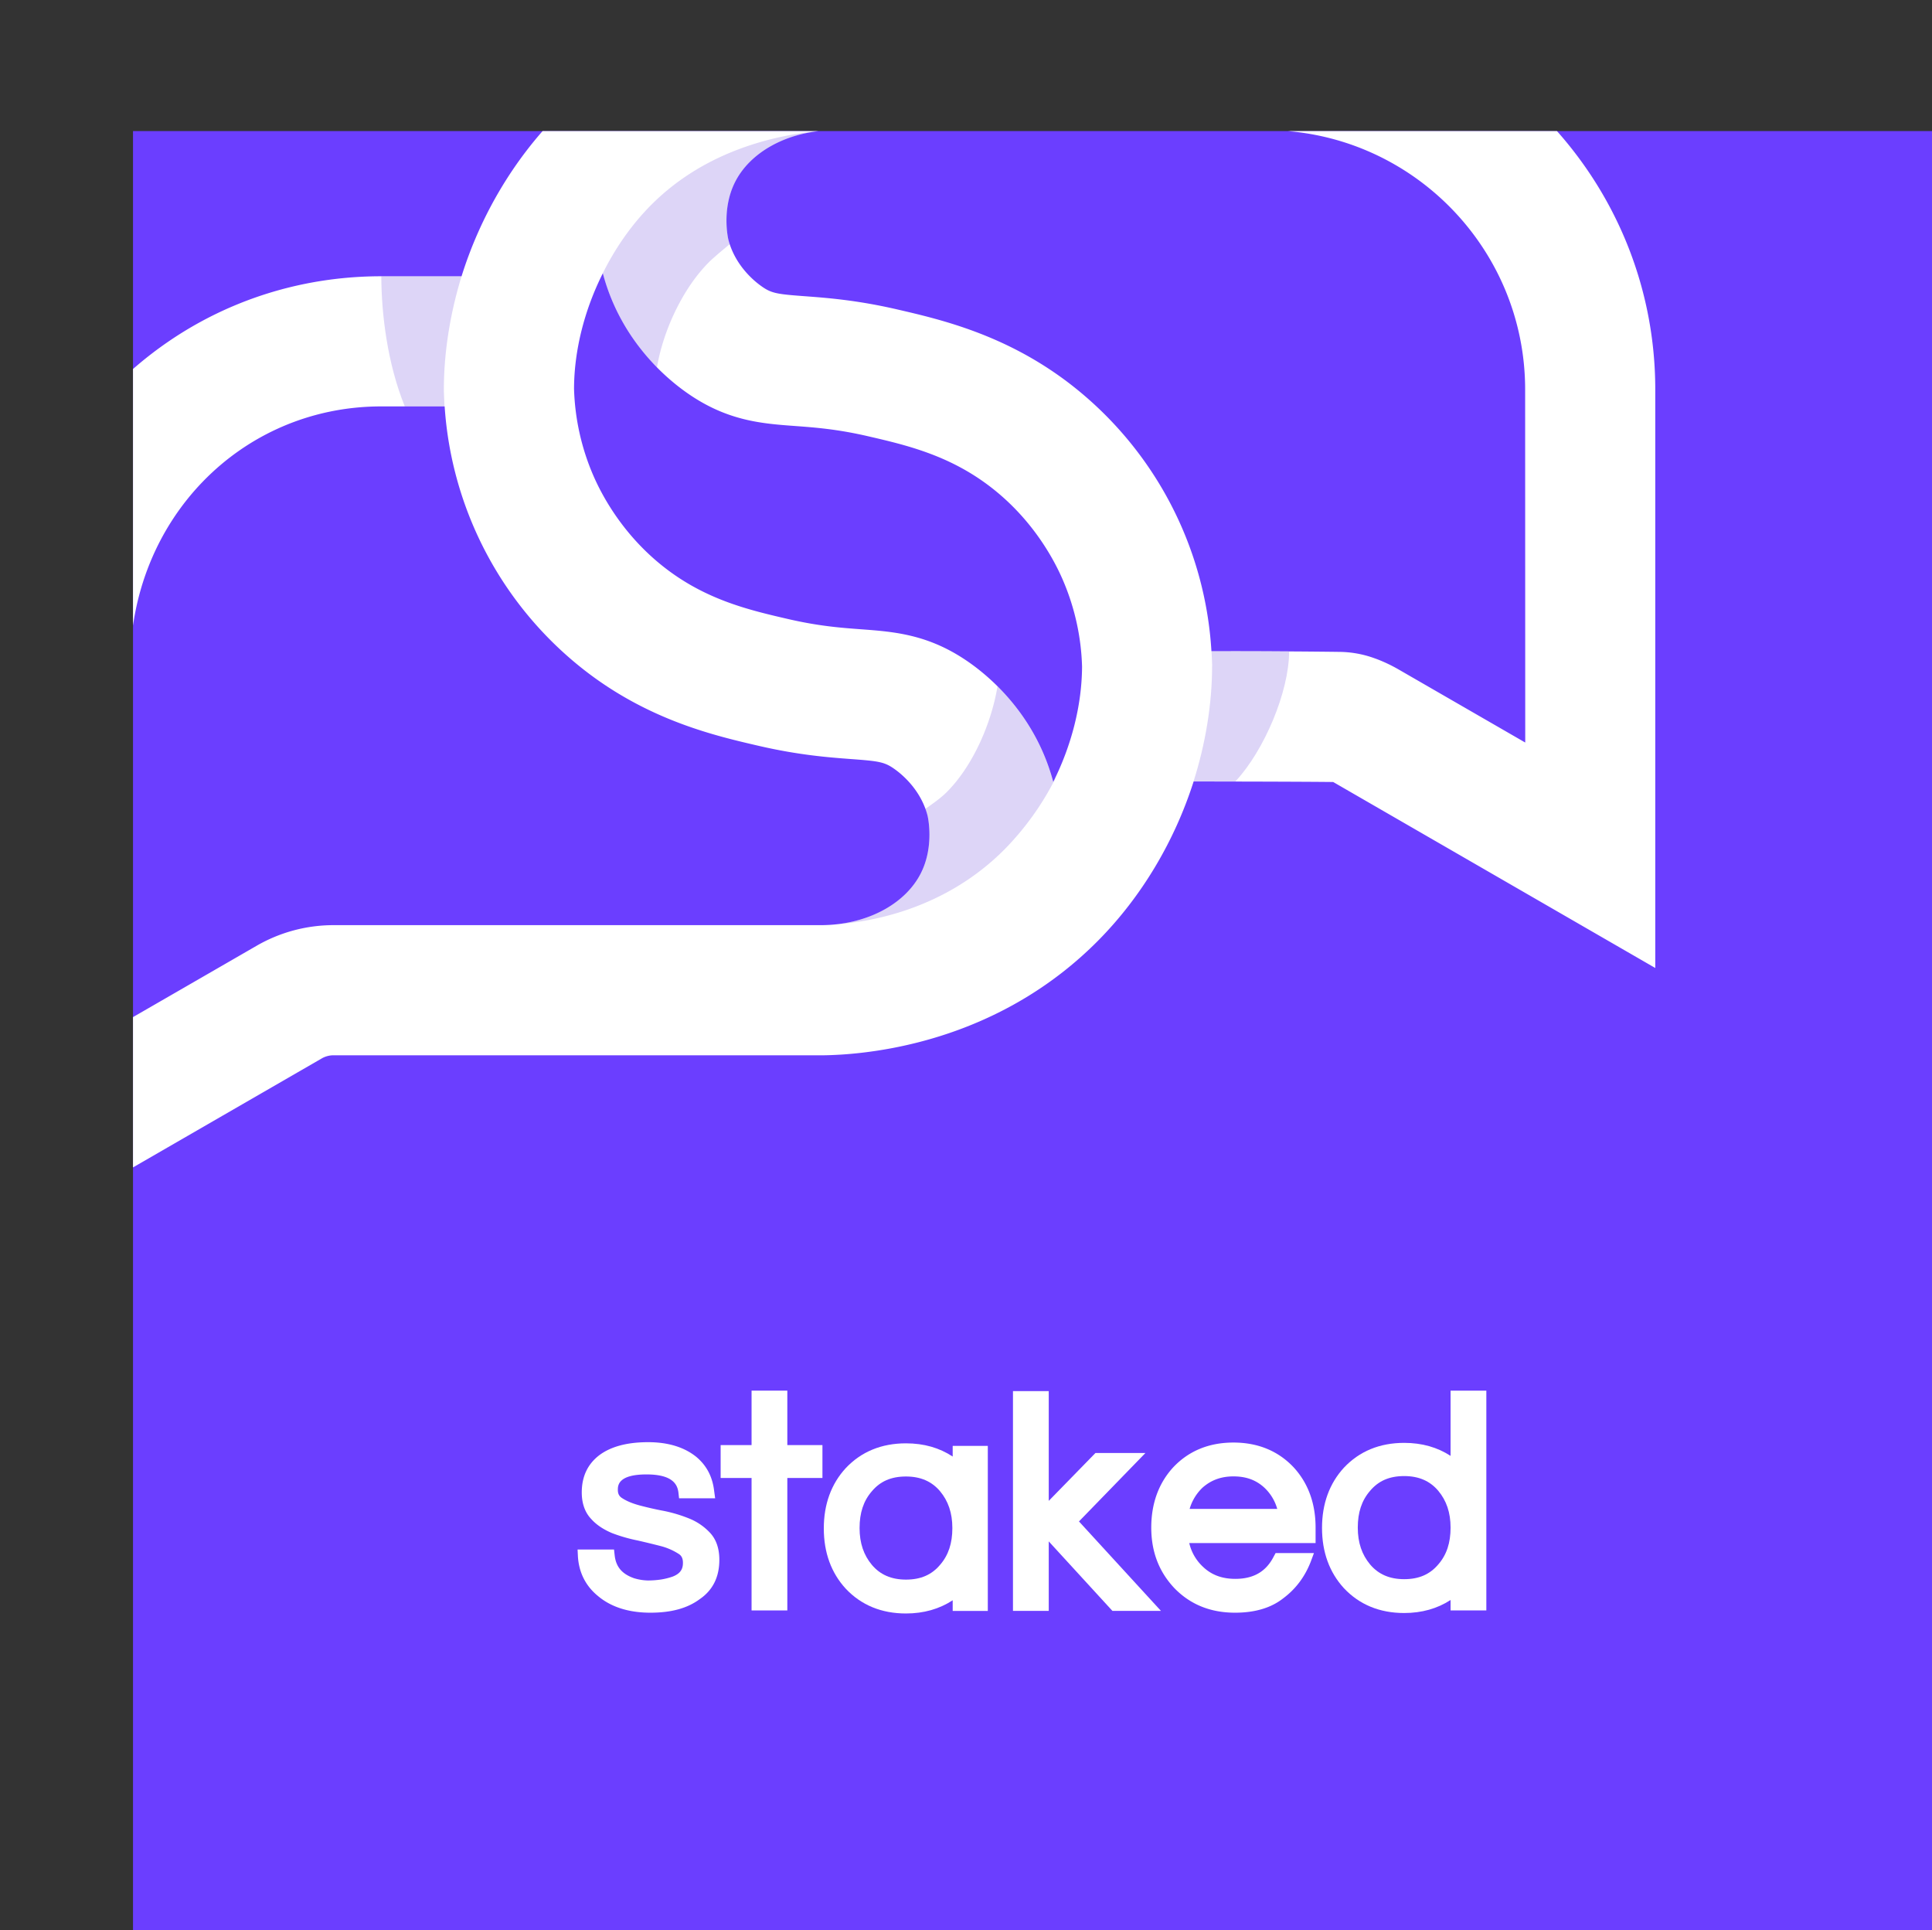 <svg xmlns="http://www.w3.org/2000/svg" xmlns:xlink="http://www.w3.org/1999/xlink" viewBox="0 0 2173.64 2171.44"><rect x="0" y="0" width="2173.64" height="2171.44" fill="#333333" stroke="none"/><defs><style>.cls-1{fill:none;}.cls-2{fill:#6b3eff;}.cls-3{clip-path:url(#clip-path);}.cls-4{fill:#fff;}.cls-5,.cls-6{fill:#562ed9;}.cls-5{opacity:0.2;}</style><clipPath id="clip-path"><rect class="cls-1" x="149.64" y="147.44" width="2024" height="2024"/></clipPath></defs><title>iTunes-cover-dark</title><g id="Layer_2" data-name="Layer 2"><g id="Layer_29" data-name="Layer 29"><rect class="cls-2" x="149.64" y="147.44" width="2024" height="2024"/><g class="cls-3"><path class="cls-4" d="M1424.14,0H936.3C931.1.1,925.14.3,918.52.7l-.49,0C854.18,4.64,729.51,26.3,627.8,128.86c-49.9,50.32-87.3,114-108.51,181.9H429c-116.56,0-225.17,46-305.83,129.56C43.74,522.59,0,632.18,0,748.91V1399.6l362-209a26.28,26.28,0,0,1,13.14-3.51H926.81c5.22-.09,11.2-.3,17.85-.7l.35,0c63.84-3.9,188.54-25.54,290.29-128.14,49.24-49.65,86.25-112.26,107.61-179.17,6.63,0,119,.12,157,.59l.39.21,362,209V438.15C1862.29,196.56,1665.73,0,1424.14,0ZM1036,982.33c-16.62,32.85-55.91,55-101.74,58l-1.24.07c-2.85.16-5.72.27-8.62.29H375.17a172.84,172.84,0,0,0-86.36,23.14L146.4,1146V748.91c0-163.6,124.14-291.75,282.6-291.75h71.26A410.64,410.64,0,0,0,659.65,755.53c72,55.25,145.45,72.24,194.06,83.48,45.58,10.54,79.34,13,104,14.86,32.36,2.38,37.8,3.3,49.78,12,8.43,6.15,28.83,23.51,36.1,51.71C1043.67,918,1051.64,951.4,1036,982.33Zm149-102.67c-18.69-70.52-65-112.94-91.16-132-46.58-34-86.6-36.94-125.3-39.8-22.11-1.64-47.18-3.49-81.78-11.49-42.73-9.88-91.16-21.07-137.88-57-46.48-35.71-70.52-79.88-80.71-103a264.74,264.74,0,0,1-22.34-99.19c.17-43.59,11.9-88.94,32.4-129.78,18.7,70.56,65.06,113,91.15,132,46.59,34,86.61,37,125.32,39.82,22.12,1.63,47.17,3.48,81.77,11.47,42.73,9.9,91.17,21.1,137.88,57,46.48,35.7,70.51,79.88,80.7,103.05a264.49,264.49,0,0,1,22.34,99.17C1217.16,793.46,1205.43,838.82,1184.94,879.66Zm531-44.39L1573.41,753A173.68,173.68,0,0,0,1549,741.39l-4-1.43a118.54,118.54,0,0,0-37.66-6.66c-19.12-.25-38.28-.42-57-.53,0,0,0,0,0-.07-39.38-.27-56.4-.26-87.39-.21a410.52,410.52,0,0,0-159.52-300.95c-71.93-55.23-145.42-72.24-194.08-83.49-45.56-10.53-79.31-13-104-14.85-32.37-2.38-37.81-3.3-49.83-12.08-8.42-6.14-28.79-23.47-36.07-51.67-.08-.33-8.07-33.77,7.58-64.72,16.66-32.9,56-55,102-58l.68,0q4.44-.27,9-.3h485.43c160.87,0,291.75,130.88,291.75,291.75Z"/><path class="cls-5" d="M1450.36,732.7h0c-39.37-.27-56.39-.26-87.36-.21.29,4.72.59,9.74.71,14.47q0,1,0,1.95c0,43.43-7.56,88.29-21,130.49,0-.13.09-.25.13-.37,2.64,0,22.15,0,47,.07C1422.27,844.47,1450.36,778,1450.36,732.7Z"/><path class="cls-5" d="M429,310.76c.14,42.42,6.76,97.87,26.42,146.4h44.66c-.31-5.41-.58-12.09-.71-17.06l0-2c0-42.42,7.31-86.68,20.12-128-.06.19-.14.38-.2.58Z"/><path class="cls-5" d="M1187.27,875.9c-.07-.25-.16-.48-.23-.73-.72,1.49-1.36,3-2.1,4.49-12.94-48.81-39.12-84.14-62.67-107.59-6.92,41.71-27.59,89.2-56.77,118.62-6.9,7-16.56,13.69-24.44,19.25.92,2.5,1.82,5,2.52,7.69.09.34,8.06,33.77-7.59,64.7-16.41,32.43-54.94,54.38-100,57.82,43.13-2.61,127-17,194.5-85A319.39,319.39,0,0,0,1187.27,875.9Z"/><path class="cls-6" d="M932,146.63c.18,0,.33-.06.51-.07l-1.28.09Z"/><path class="cls-5" d="M678.17,307.4h0l0,.07c1.36,5,2.91,9.95,4.51,14.82a238.32,238.32,0,0,0,56.44,91c7.06-41.64,29-88.63,58.13-118,4.55-4.59,14.67-13.2,23.92-20.74-.56-1.69-1.2-3.3-1.66-5.08-.08-.33-8.07-33.77,7.58-64.72,16.22-32,54-53.82,98.36-57.66-45.25,3.64-129.09,19.17-193.16,83.78C710.57,252.77,692.27,279,678.17,307.4Z"/></g><path class="cls-4" d="M1111.35,1626.45h-39.51v12c-14.87-9.78-32.27-14.86-52.56-14.86-27.55,0-50.39,9.43-67.79,27.91-16.31,17.76-24.65,40.6-24.65,67.79s8.34,50,24.65,67.78c17.4,18.49,40.24,27.91,67.79,27.91,19.93,0,37.69-5.07,52.56-14.86v12h39.51Zm-53.65,133.76c-9.43,11.23-21.75,16.67-38.42,16.67-16.32,0-29-5.44-38.43-16.67-9.06-10.88-13.77-24.29-13.77-41.33s4.35-30.44,13.77-41.32c9.43-11.24,21.75-16.67,38.43-16.67,16.31,0,29,5.43,38.42,16.67,9.06,10.88,13.77,24.29,13.77,41.32S1067.12,1749.33,1057.7,1760.21Z"/><path class="cls-4" d="M845.57,1811.56v-149h-34.8v-37h34.8v-61.26H885.8v61.26h39.51v37H885.8v149Z"/><path class="cls-4" d="M1389.51,1814.1c-27.91,0-50.75-9.43-68.51-27.91-17-18.13-25.74-40.6-25.74-67.79s8.34-50,24.65-67.78c17.4-18.49,40.24-27.91,67.79-27.91s50.38,9.42,67.78,27.91c16.31,17.76,24.65,40.6,24.65,67.78v17.4H1338a52.64,52.64,0,0,0,15.22,26.46c9.79,9.43,21.75,13.78,36.61,13.78,20.3,0,34.44-8,43.14-25l2.17-4h43.14l-3.63,9.79c-6.52,16.67-16.67,30.45-30.81,41C1429.74,1809,1411.26,1814.1,1389.51,1814.1ZM1437,1697.38a52,52,0,0,0-14.5-23.92c-9.42-8.7-20.66-12.69-34.79-12.69s-25.38,4.35-34.8,12.69a53.92,53.92,0,0,0-14.5,23.92Z"/><path class="cls-4" d="M1632,1564.35v73.36c-14.78-9.63-32.06-14.64-52.2-14.64-27.55,0-50.38,9.42-67.78,27.91-16.31,17.76-24.65,40.6-24.65,67.79s8.34,50,24.65,67.78c17.4,18.49,40.23,27.91,67.78,27.91,19.78,0,37.41-5,52.2-14.64v11.74h40.24V1564.35Zm-13.77,195.38c-9.43,11.23-21.75,16.67-38.43,16.67-16.31,0-29-5.44-38.42-16.67-9.06-10.88-13.78-24.29-13.78-41.33s4.36-30.45,13.78-41.32c9.42-11.24,21.75-16.67,38.42-16.67,16.32,0,29,5.43,38.43,16.67,9.06,10.87,13.77,24.29,13.77,41.32S1627.66,1748.85,1618.24,1759.73Z"/><polygon class="cls-4" points="1306.1 1812.04 1306.13 1812.04 1250.2 1751.04 1213.91 1711.44 1288.65 1634.49 1238.08 1634.49 1232.43 1634.49 1179.91 1688.31 1179.91 1564.83 1142.65 1564.83 1139.67 1564.83 1139.67 1812.04 1142.65 1812.04 1179.91 1812.04 1179.91 1733.89 1251.53 1812.04 1306.1 1812.04"/><path class="cls-4" d="M731.75,1814.1c-24.65,0-44.59-6.53-59.09-18.85-13.77-11.24-21.39-26.46-22.47-44.59l-.37-7.61h41l.73,6.53c1.45,13.05,8.34,21,21.75,25.73a58.1,58.1,0,0,0,15.22,2.54,99.64,99.64,0,0,0,15.23-1.09,76,76,0,0,0,13-3.26c10.51-4,11.6-10.51,11.6-15.59,0-4.71-1.45-8-5.08-10.15a70,70,0,0,0-18.85-8.33c-8.33-2.18-17.4-4.35-26.82-6.53a179.35,179.35,0,0,1-29-8.33c-9.42-4-17.4-9.07-23.56-16-6.89-7.25-10.51-17.4-10.51-29.73,0-17.76,6.52-31.9,19.93-42.05,12.69-9.42,30.81-14.5,54.74-14.5,22.83,0,41,5.8,54.37,16.68,11.6,9.79,18.13,22.47,19.94,38.42l1.09,8H764l-.73-6.53c-1.09-8.7-6.16-20.3-35.88-20.3-32.27,0-32.27,12.69-32.27,17.4,0,4.35,1.45,7.25,5.08,9.43,5.07,3.26,11.24,5.8,19.21,8,8.34,2.18,17.4,4.35,27.19,6.16a161.06,161.06,0,0,1,29,8.7,65.32,65.32,0,0,1,23.56,16.32c6.89,7.61,10.15,17.76,10.15,30.08,0,19.21-7.25,34.08-22.11,44.23C773.07,1809.39,754.58,1814.1,731.75,1814.1Z"/></g></g></svg>
